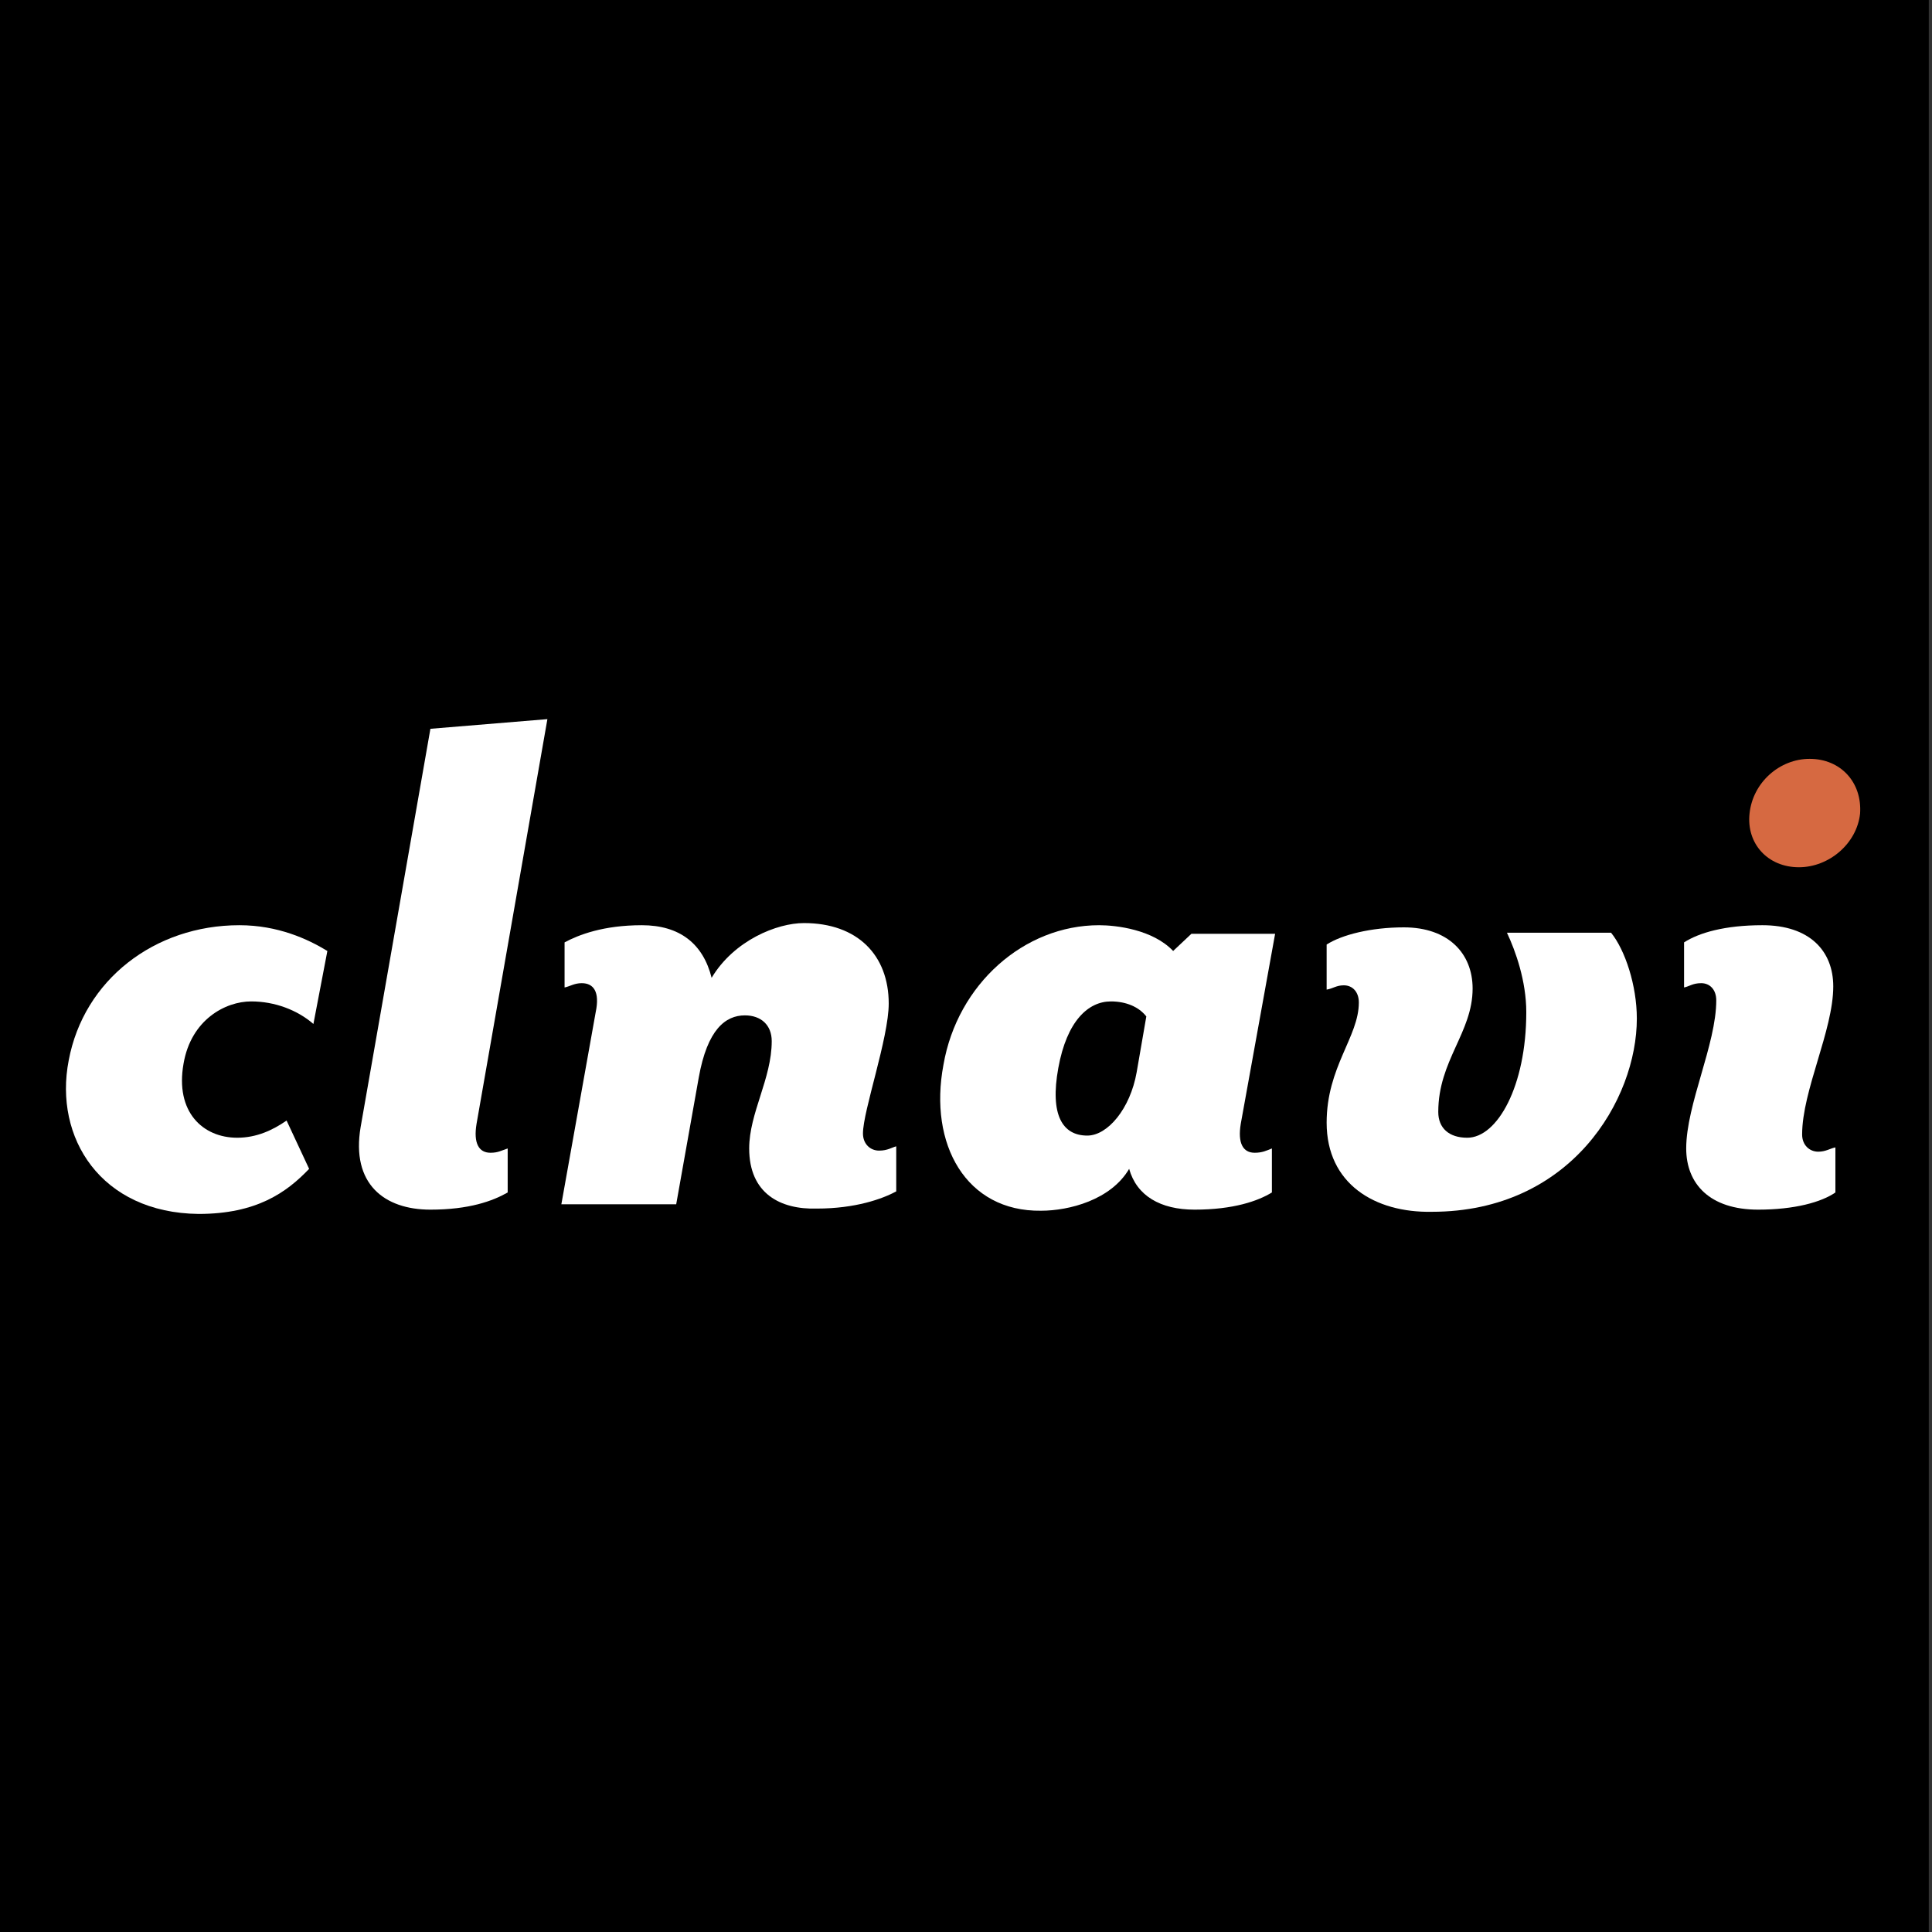 <?xml version="1.0" encoding="utf-8"?>
<!-- Generator: Adobe Illustrator 26.0.1, SVG Export Plug-In . SVG Version: 6.00 Build 0)  -->
<svg version="1.1" id="レイヤー_1" xmlns="http://www.w3.org/2000/svg" xmlns:xlink="http://www.w3.org/1999/xlink" x="0px"
	 y="0px" viewBox="0 0 180 180" style="enable-background:new 0 0 180 180;" xml:space="preserve">
<rect x="0" y="0" width="180" height="180" fill="#333333" stroke="none"/>
<style type="text/css">
	.st0{fill:#FFFFFF;}
	.st1{fill:#D66941;}
</style>
<rect x="-0.3" y="0" width="180" height="180"/>
<g>
	<path class="st0" d="M6.4,98.8c1.4-7.5,8-12.6,15.9-12.6c3.6,0,6.4,1.3,8.2,2.4l-1.3,6.8c-1.5-1.3-3.6-2.1-5.8-2.1
		c-2.4,0-5.6,1.7-6.3,5.8c-0.8,4.5,1.8,6.9,5,6.9c1.8,0,3.3-0.7,4.6-1.6l2.1,4.5c-2.1,2.2-4.9,4.2-10.3,4.2C9.4,113,5,106,6.4,98.8z
		"/>
	<path class="st0" d="M33.6,105l6.5-37.1L51,67l-6.6,37.7c-0.3,1.8,0.2,2.7,1.3,2.7c0.7,0,1-0.2,1.6-0.4v4.1
		c-1.4,0.8-3.6,1.6-7.2,1.6C35.8,112.7,32.7,110.3,33.6,105z"/>
	<path class="st0" d="M69.8,107c0-3.3,2.1-6.5,2.1-10c0-1.5-1-2.4-2.5-2.4c-1.8,0-3.5,1.3-4.3,5.8l-2.1,11.8H52.3l3.2-17.9
		c0.4-1.9-0.2-2.7-1.3-2.7c-0.7,0-1.1,0.3-1.6,0.4v-4.2c1.3-0.7,3.6-1.6,7.2-1.6c3.5,0,5.7,1.7,6.5,4.9c2.1-3.5,6.1-5.1,8.6-5.1
		c5,0,7.9,3,7.9,7.5c0,3.2-2.4,10-2.4,12.1c0,1,0.7,1.6,1.5,1.6c0.8,0,1.2-0.3,1.6-0.4v4.2c-1.3,0.7-3.8,1.6-7.4,1.6
		C72.7,112.7,69.8,111.2,69.8,107z"/>
	<path class="st0" d="M87.9,99.2c1.3-7.5,7.5-13,14.5-13c1.6,0,5,0.4,6.9,2.4l1.7-1.6h7.8l-3.2,17.7c-0.3,1.8,0.2,2.7,1.3,2.7
		c0.7,0,1.1-0.2,1.6-0.4v4.1c-1.3,0.8-3.6,1.6-7.2,1.6c-3.2,0-5.4-1.3-6.1-3.8c-1.7,2.9-5.6,3.9-8.2,3.9
		C90,112.9,86.5,106.6,87.9,99.2z M105.9,99.9l0.9-5.2c-0.7-0.9-1.9-1.4-3.3-1.4c-2.1,0-4.1,1.8-4.9,6.2c-0.8,4.4,0.4,6.3,2.7,6.3
		C103.2,105.8,105.3,103.3,105.9,99.9z"/>
	<path class="st0" d="M123.6,104.6c0-5.2,3-8,3-11.2c0-1-0.6-1.6-1.4-1.6c-0.7,0-1,0.3-1.6,0.4V88c1.4-0.9,4.1-1.6,7.2-1.6
		c4.1,0,6.4,2.4,6.4,5.7c0,4.1-3.2,6.7-3.2,11.5c0,1.5,1,2.4,2.7,2.4c2.8,0,5.5-4.8,5.5-11.7c0-2.9-1-5.7-1.8-7.4h9.7
		c1.3,1.6,2.4,4.9,2.4,8c0,7.5-6.1,18-19.1,18C128.1,113,123.6,110.3,123.6,104.6z"/>
	<path class="st0" d="M157.1,107c0-4.1,2.8-9.7,2.8-13.8c0-1-0.6-1.6-1.4-1.6c-0.8,0-1.1,0.3-1.6,0.4v-4.2c1.4-0.9,3.8-1.6,7.3-1.6
		c4.4,0,6.6,2.4,6.6,5.7c0,4.1-2.9,9.7-2.9,13.8c0,1,0.7,1.6,1.5,1.6c0.7,0,1.1-0.3,1.6-0.4v4.2c-1.3,0.9-3.8,1.6-7.2,1.6
		C159.3,112.7,157.1,110.3,157.1,107z"/>
	<path class="st1" d="M163,75.8c0.3-2.9,2.8-5.1,5.6-5.1c2.9,0,4.9,2.2,4.7,5.1c-0.3,2.8-2.9,5-5.7,5
		C164.7,80.8,162.7,78.6,163,75.8z"/>
</g>
</svg>

